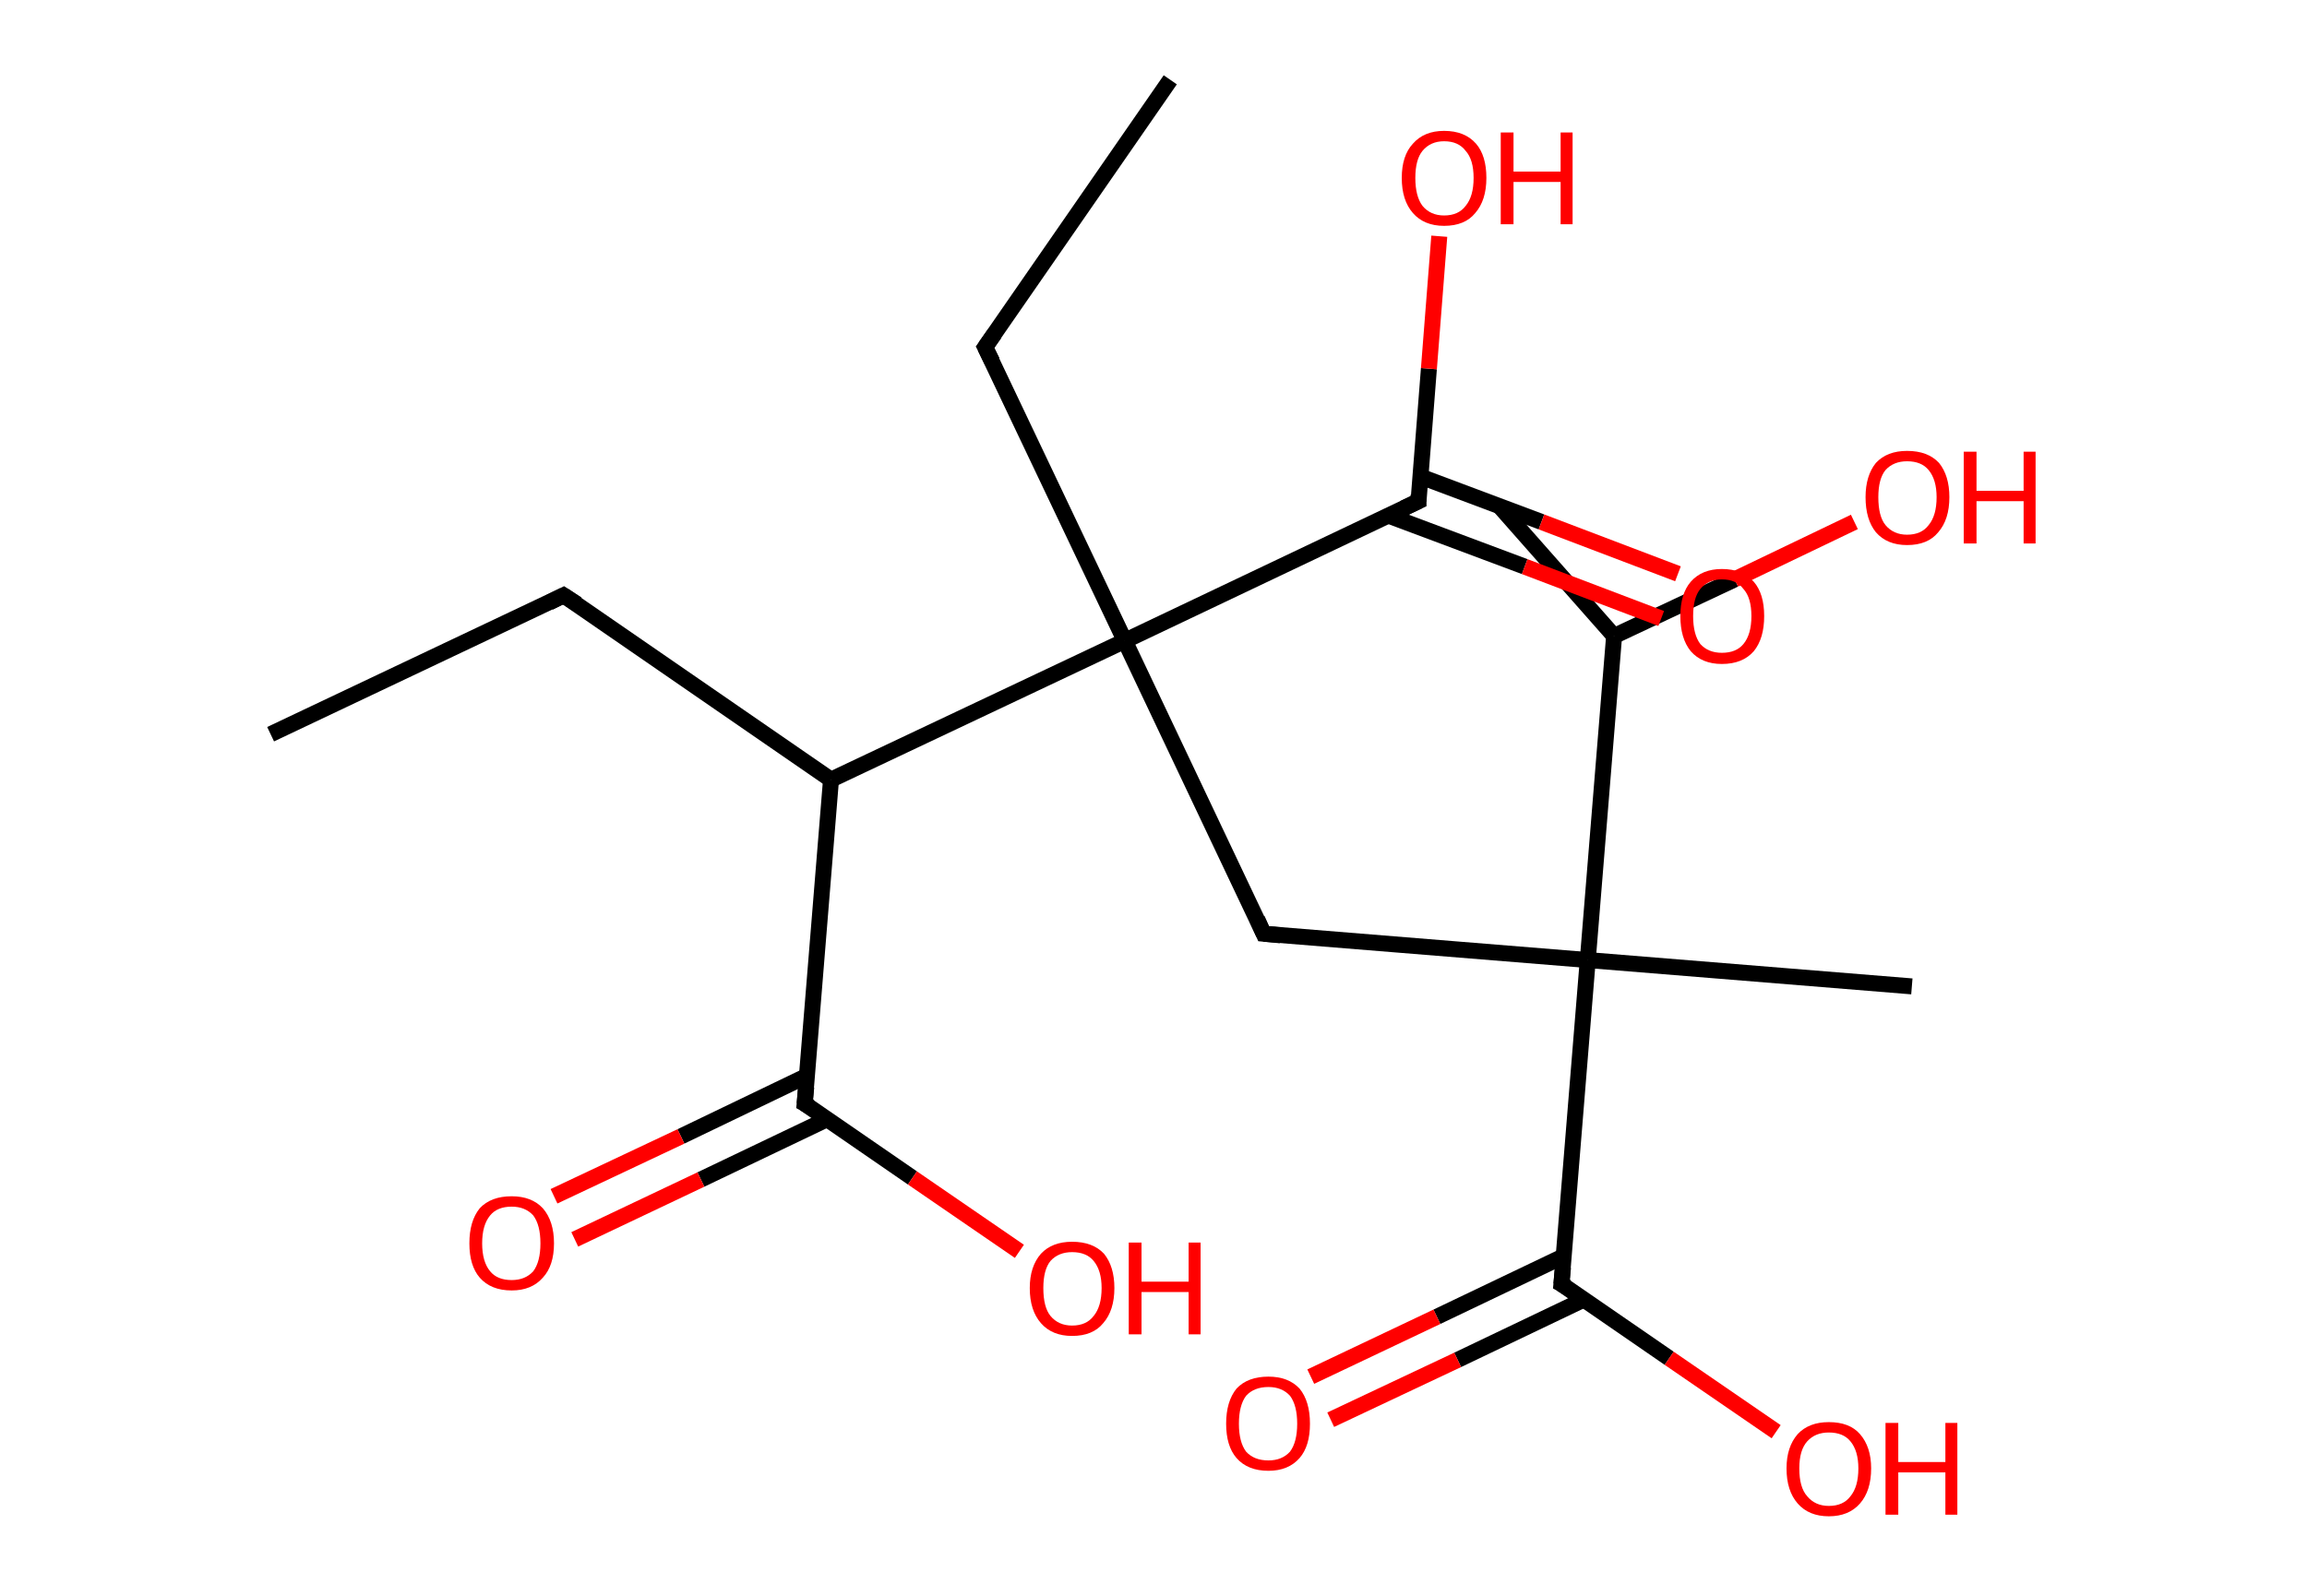<?xml version='1.0' encoding='ASCII' standalone='yes'?>
<svg xmlns="http://www.w3.org/2000/svg" xmlns:rdkit="http://www.rdkit.org/xml" xmlns:xlink="http://www.w3.org/1999/xlink" version="1.1" baseProfile="full" xml:space="preserve" width="289px" height="200px" viewBox="0 0 289 200">
<!-- END OF HEADER -->
<rect style="opacity:1.0;fill:#FFFFFF;stroke:none" width="289.0" height="200.0" x="0.0" y="0.0"> </rect>
<path class="bond-0 atom-0 atom-1" d="M 33.9,92.0 L 70.6,74.6" style="fill:none;fill-rule:evenodd;stroke:#000000;stroke-width:2.0px;stroke-linecap:butt;stroke-linejoin:miter;stroke-opacity:1"/>
<path class="bond-1 atom-1 atom-2" d="M 70.6,74.6 L 104.1,97.7" style="fill:none;fill-rule:evenodd;stroke:#000000;stroke-width:2.0px;stroke-linecap:butt;stroke-linejoin:miter;stroke-opacity:1"/>
<path class="bond-2 atom-2 atom-3" d="M 104.1,97.7 L 100.8,138.3" style="fill:none;fill-rule:evenodd;stroke:#000000;stroke-width:2.0px;stroke-linecap:butt;stroke-linejoin:miter;stroke-opacity:1"/>
<path class="bond-3 atom-3 atom-4" d="M 101.1,134.8 L 85.3,142.4" style="fill:none;fill-rule:evenodd;stroke:#000000;stroke-width:2.0px;stroke-linecap:butt;stroke-linejoin:miter;stroke-opacity:1"/>
<path class="bond-3 atom-3 atom-4" d="M 85.3,142.4 L 69.4,149.9" style="fill:none;fill-rule:evenodd;stroke:#FF0000;stroke-width:2.0px;stroke-linecap:butt;stroke-linejoin:miter;stroke-opacity:1"/>
<path class="bond-3 atom-3 atom-4" d="M 103.7,140.2 L 87.8,147.8" style="fill:none;fill-rule:evenodd;stroke:#000000;stroke-width:2.0px;stroke-linecap:butt;stroke-linejoin:miter;stroke-opacity:1"/>
<path class="bond-3 atom-3 atom-4" d="M 87.8,147.8 L 72.0,155.3" style="fill:none;fill-rule:evenodd;stroke:#FF0000;stroke-width:2.0px;stroke-linecap:butt;stroke-linejoin:miter;stroke-opacity:1"/>
<path class="bond-4 atom-3 atom-5" d="M 100.8,138.3 L 114.3,147.6" style="fill:none;fill-rule:evenodd;stroke:#000000;stroke-width:2.0px;stroke-linecap:butt;stroke-linejoin:miter;stroke-opacity:1"/>
<path class="bond-4 atom-3 atom-5" d="M 114.3,147.6 L 127.7,156.8" style="fill:none;fill-rule:evenodd;stroke:#FF0000;stroke-width:2.0px;stroke-linecap:butt;stroke-linejoin:miter;stroke-opacity:1"/>
<path class="bond-5 atom-2 atom-6" d="M 104.1,97.7 L 140.9,80.3" style="fill:none;fill-rule:evenodd;stroke:#000000;stroke-width:2.0px;stroke-linecap:butt;stroke-linejoin:miter;stroke-opacity:1"/>
<path class="bond-6 atom-6 atom-7" d="M 140.9,80.3 L 123.4,43.5" style="fill:none;fill-rule:evenodd;stroke:#000000;stroke-width:2.0px;stroke-linecap:butt;stroke-linejoin:miter;stroke-opacity:1"/>
<path class="bond-7 atom-7 atom-8" d="M 123.4,43.5 L 146.6,10.0" style="fill:none;fill-rule:evenodd;stroke:#000000;stroke-width:2.0px;stroke-linecap:butt;stroke-linejoin:miter;stroke-opacity:1"/>
<path class="bond-8 atom-6 atom-9" d="M 140.9,80.3 L 158.3,117.0" style="fill:none;fill-rule:evenodd;stroke:#000000;stroke-width:2.0px;stroke-linecap:butt;stroke-linejoin:miter;stroke-opacity:1"/>
<path class="bond-9 atom-9 atom-10" d="M 158.3,117.0 L 198.9,120.3" style="fill:none;fill-rule:evenodd;stroke:#000000;stroke-width:2.0px;stroke-linecap:butt;stroke-linejoin:miter;stroke-opacity:1"/>
<path class="bond-10 atom-10 atom-11" d="M 198.9,120.3 L 239.5,123.6" style="fill:none;fill-rule:evenodd;stroke:#000000;stroke-width:2.0px;stroke-linecap:butt;stroke-linejoin:miter;stroke-opacity:1"/>
<path class="bond-11 atom-10 atom-12" d="M 198.9,120.3 L 195.6,160.9" style="fill:none;fill-rule:evenodd;stroke:#000000;stroke-width:2.0px;stroke-linecap:butt;stroke-linejoin:miter;stroke-opacity:1"/>
<path class="bond-12 atom-12 atom-13" d="M 195.9,157.4 L 180.0,165.0" style="fill:none;fill-rule:evenodd;stroke:#000000;stroke-width:2.0px;stroke-linecap:butt;stroke-linejoin:miter;stroke-opacity:1"/>
<path class="bond-12 atom-12 atom-13" d="M 180.0,165.0 L 164.2,172.5" style="fill:none;fill-rule:evenodd;stroke:#FF0000;stroke-width:2.0px;stroke-linecap:butt;stroke-linejoin:miter;stroke-opacity:1"/>
<path class="bond-12 atom-12 atom-13" d="M 198.5,162.8 L 182.6,170.4" style="fill:none;fill-rule:evenodd;stroke:#000000;stroke-width:2.0px;stroke-linecap:butt;stroke-linejoin:miter;stroke-opacity:1"/>
<path class="bond-12 atom-12 atom-13" d="M 182.6,170.4 L 166.7,177.9" style="fill:none;fill-rule:evenodd;stroke:#FF0000;stroke-width:2.0px;stroke-linecap:butt;stroke-linejoin:miter;stroke-opacity:1"/>
<path class="bond-13 atom-12 atom-14" d="M 195.6,160.9 L 209.1,170.2" style="fill:none;fill-rule:evenodd;stroke:#000000;stroke-width:2.0px;stroke-linecap:butt;stroke-linejoin:miter;stroke-opacity:1"/>
<path class="bond-13 atom-12 atom-14" d="M 209.1,170.2 L 222.5,179.4" style="fill:none;fill-rule:evenodd;stroke:#FF0000;stroke-width:2.0px;stroke-linecap:butt;stroke-linejoin:miter;stroke-opacity:1"/>
<path class="bond-14 atom-10 atom-15" d="M 198.9,120.3 L 202.2,79.7" style="fill:none;fill-rule:evenodd;stroke:#000000;stroke-width:2.0px;stroke-linecap:butt;stroke-linejoin:miter;stroke-opacity:1"/>
<path class="bond-15 atom-15 atom-16" d="M 202.2,79.7 L 187.9,63.5" style="fill:none;fill-rule:evenodd;stroke:#000000;stroke-width:2.0px;stroke-linecap:butt;stroke-linejoin:miter;stroke-opacity:1"/>
<path class="bond-16 atom-15 atom-17" d="M 202.2,79.7 L 217.3,72.6" style="fill:none;fill-rule:evenodd;stroke:#000000;stroke-width:2.0px;stroke-linecap:butt;stroke-linejoin:miter;stroke-opacity:1"/>
<path class="bond-16 atom-15 atom-17" d="M 217.3,72.6 L 232.3,65.4" style="fill:none;fill-rule:evenodd;stroke:#FF0000;stroke-width:2.0px;stroke-linecap:butt;stroke-linejoin:miter;stroke-opacity:1"/>
<path class="bond-17 atom-6 atom-18" d="M 140.9,80.3 L 177.7,62.8" style="fill:none;fill-rule:evenodd;stroke:#000000;stroke-width:2.0px;stroke-linecap:butt;stroke-linejoin:miter;stroke-opacity:1"/>
<path class="bond-18 atom-18 atom-19" d="M 173.9,64.6 L 191.0,71.0" style="fill:none;fill-rule:evenodd;stroke:#000000;stroke-width:2.0px;stroke-linecap:butt;stroke-linejoin:miter;stroke-opacity:1"/>
<path class="bond-18 atom-18 atom-19" d="M 191.0,71.0 L 208.1,77.5" style="fill:none;fill-rule:evenodd;stroke:#FF0000;stroke-width:2.0px;stroke-linecap:butt;stroke-linejoin:miter;stroke-opacity:1"/>
<path class="bond-18 atom-18 atom-19" d="M 177.9,59.7 L 193.1,65.4" style="fill:none;fill-rule:evenodd;stroke:#000000;stroke-width:2.0px;stroke-linecap:butt;stroke-linejoin:miter;stroke-opacity:1"/>
<path class="bond-18 atom-18 atom-19" d="M 193.1,65.4 L 210.2,71.9" style="fill:none;fill-rule:evenodd;stroke:#FF0000;stroke-width:2.0px;stroke-linecap:butt;stroke-linejoin:miter;stroke-opacity:1"/>
<path class="bond-19 atom-18 atom-20" d="M 177.7,62.8 L 179.0,46.2" style="fill:none;fill-rule:evenodd;stroke:#000000;stroke-width:2.0px;stroke-linecap:butt;stroke-linejoin:miter;stroke-opacity:1"/>
<path class="bond-19 atom-18 atom-20" d="M 179.0,46.2 L 180.3,29.6" style="fill:none;fill-rule:evenodd;stroke:#FF0000;stroke-width:2.0px;stroke-linecap:butt;stroke-linejoin:miter;stroke-opacity:1"/>
<path d="M 68.8,75.5 L 70.6,74.6 L 72.3,75.7" style="fill:none;stroke:#000000;stroke-width:2.0px;stroke-linecap:butt;stroke-linejoin:miter;stroke-opacity:1;"/>
<path d="M 101.0,136.2 L 100.8,138.3 L 101.5,138.7" style="fill:none;stroke:#000000;stroke-width:2.0px;stroke-linecap:butt;stroke-linejoin:miter;stroke-opacity:1;"/>
<path d="M 124.3,45.3 L 123.4,43.5 L 124.6,41.8" style="fill:none;stroke:#000000;stroke-width:2.0px;stroke-linecap:butt;stroke-linejoin:miter;stroke-opacity:1;"/>
<path d="M 157.5,115.2 L 158.3,117.0 L 160.4,117.2" style="fill:none;stroke:#000000;stroke-width:2.0px;stroke-linecap:butt;stroke-linejoin:miter;stroke-opacity:1;"/>
<path d="M 195.8,158.8 L 195.6,160.9 L 196.3,161.3" style="fill:none;stroke:#000000;stroke-width:2.0px;stroke-linecap:butt;stroke-linejoin:miter;stroke-opacity:1;"/>
<path d="M 175.8,63.7 L 177.7,62.8 L 177.7,62.0" style="fill:none;stroke:#000000;stroke-width:2.0px;stroke-linecap:butt;stroke-linejoin:miter;stroke-opacity:1;"/>
<path class="atom-4" d="M 58.8 155.8 Q 58.8 153.0, 60.1 151.4 Q 61.5 149.9, 64.1 149.9 Q 66.6 149.9, 68.0 151.4 Q 69.4 153.0, 69.4 155.8 Q 69.4 158.6, 68.0 160.1 Q 66.6 161.7, 64.1 161.7 Q 61.5 161.7, 60.1 160.1 Q 58.8 158.6, 58.8 155.8 M 64.1 160.4 Q 65.8 160.4, 66.8 159.3 Q 67.7 158.1, 67.7 155.8 Q 67.7 153.5, 66.8 152.3 Q 65.8 151.2, 64.1 151.2 Q 62.3 151.2, 61.4 152.3 Q 60.4 153.5, 60.4 155.8 Q 60.4 158.1, 61.4 159.3 Q 62.3 160.4, 64.1 160.4 " fill="#FF0000"/>
<path class="atom-5" d="M 129.0 161.4 Q 129.0 158.7, 130.4 157.1 Q 131.8 155.6, 134.3 155.6 Q 136.9 155.6, 138.3 157.1 Q 139.6 158.7, 139.6 161.4 Q 139.6 164.2, 138.2 165.8 Q 136.9 167.4, 134.3 167.4 Q 131.8 167.4, 130.4 165.8 Q 129.0 164.2, 129.0 161.4 M 134.3 166.1 Q 136.1 166.1, 137.0 164.9 Q 138.0 163.7, 138.0 161.4 Q 138.0 159.2, 137.0 158.0 Q 136.1 156.9, 134.3 156.9 Q 132.6 156.9, 131.6 158.0 Q 130.7 159.1, 130.7 161.4 Q 130.7 163.8, 131.6 164.9 Q 132.6 166.1, 134.3 166.1 " fill="#FF0000"/>
<path class="atom-5" d="M 141.4 155.7 L 143.0 155.7 L 143.0 160.6 L 148.9 160.6 L 148.9 155.7 L 150.4 155.7 L 150.4 167.2 L 148.9 167.2 L 148.9 161.9 L 143.0 161.9 L 143.0 167.2 L 141.4 167.2 L 141.4 155.7 " fill="#FF0000"/>
<path class="atom-13" d="M 153.6 178.4 Q 153.6 175.6, 154.9 174.0 Q 156.3 172.5, 158.9 172.5 Q 161.4 172.5, 162.8 174.0 Q 164.1 175.6, 164.1 178.4 Q 164.1 181.2, 162.8 182.7 Q 161.4 184.3, 158.9 184.3 Q 156.3 184.3, 154.9 182.7 Q 153.6 181.2, 153.6 178.4 M 158.9 183.0 Q 160.6 183.0, 161.6 181.9 Q 162.5 180.7, 162.5 178.4 Q 162.5 176.1, 161.6 174.9 Q 160.6 173.8, 158.9 173.8 Q 157.1 173.8, 156.1 174.9 Q 155.2 176.1, 155.2 178.4 Q 155.2 180.7, 156.1 181.9 Q 157.1 183.0, 158.9 183.0 " fill="#FF0000"/>
<path class="atom-14" d="M 223.8 184.0 Q 223.8 181.3, 225.2 179.7 Q 226.6 178.2, 229.1 178.2 Q 231.7 178.2, 233.0 179.7 Q 234.4 181.3, 234.4 184.0 Q 234.4 186.8, 233.0 188.4 Q 231.6 190.0, 229.1 190.0 Q 226.6 190.0, 225.2 188.4 Q 223.8 186.8, 223.8 184.0 M 229.1 188.7 Q 230.9 188.7, 231.8 187.5 Q 232.8 186.3, 232.8 184.0 Q 232.8 181.8, 231.8 180.6 Q 230.9 179.5, 229.1 179.5 Q 227.4 179.5, 226.4 180.6 Q 225.4 181.7, 225.4 184.0 Q 225.4 186.4, 226.4 187.5 Q 227.4 188.7, 229.1 188.7 " fill="#FF0000"/>
<path class="atom-14" d="M 236.2 178.3 L 237.8 178.3 L 237.8 183.2 L 243.7 183.2 L 243.7 178.3 L 245.2 178.3 L 245.2 189.8 L 243.7 189.8 L 243.7 184.5 L 237.8 184.5 L 237.8 189.8 L 236.2 189.8 L 236.2 178.3 " fill="#FF0000"/>
<path class="atom-17" d="M 233.7 62.3 Q 233.7 59.6, 235.0 58.0 Q 236.4 56.5, 238.9 56.5 Q 241.5 56.5, 242.9 58.0 Q 244.2 59.6, 244.2 62.3 Q 244.2 65.1, 242.8 66.7 Q 241.5 68.3, 238.9 68.3 Q 236.4 68.3, 235.0 66.7 Q 233.7 65.1, 233.7 62.3 M 238.9 67.0 Q 240.7 67.0, 241.6 65.8 Q 242.6 64.6, 242.6 62.3 Q 242.6 60.1, 241.6 58.9 Q 240.7 57.8, 238.9 57.8 Q 237.2 57.8, 236.2 58.9 Q 235.3 60.0, 235.3 62.3 Q 235.3 64.7, 236.2 65.8 Q 237.2 67.0, 238.9 67.0 " fill="#FF0000"/>
<path class="atom-17" d="M 246.0 56.6 L 247.6 56.6 L 247.6 61.5 L 253.5 61.5 L 253.5 56.6 L 255.0 56.6 L 255.0 68.1 L 253.5 68.1 L 253.5 62.8 L 247.6 62.8 L 247.6 68.1 L 246.0 68.1 L 246.0 56.6 " fill="#FF0000"/>
<path class="atom-19" d="M 210.5 77.2 Q 210.5 74.4, 211.8 72.9 Q 213.2 71.3, 215.7 71.3 Q 218.3 71.3, 219.7 72.9 Q 221.0 74.4, 221.0 77.2 Q 221.0 80.0, 219.7 81.6 Q 218.3 83.2, 215.7 83.2 Q 213.2 83.2, 211.8 81.6 Q 210.5 80.0, 210.5 77.2 M 215.7 81.8 Q 217.5 81.8, 218.4 80.7 Q 219.4 79.5, 219.4 77.2 Q 219.4 74.9, 218.4 73.8 Q 217.5 72.6, 215.7 72.6 Q 214.0 72.6, 213.0 73.8 Q 212.1 74.9, 212.1 77.2 Q 212.1 79.5, 213.0 80.7 Q 214.0 81.8, 215.7 81.8 " fill="#FF0000"/>
<path class="atom-20" d="M 175.6 22.3 Q 175.6 19.5, 177.0 18.0 Q 178.4 16.4, 180.9 16.4 Q 183.5 16.4, 184.9 18.0 Q 186.2 19.5, 186.2 22.3 Q 186.2 25.1, 184.8 26.7 Q 183.5 28.3, 180.9 28.3 Q 178.4 28.3, 177.0 26.7 Q 175.6 25.1, 175.6 22.3 M 180.9 27.0 Q 182.7 27.0, 183.6 25.8 Q 184.6 24.6, 184.6 22.3 Q 184.6 20.0, 183.6 18.9 Q 182.7 17.7, 180.9 17.7 Q 179.2 17.7, 178.2 18.9 Q 177.3 20.0, 177.3 22.3 Q 177.3 24.6, 178.2 25.8 Q 179.2 27.0, 180.9 27.0 " fill="#FF0000"/>
<path class="atom-20" d="M 188.0 16.6 L 189.6 16.6 L 189.6 21.5 L 195.5 21.5 L 195.5 16.6 L 197.0 16.6 L 197.0 28.1 L 195.5 28.1 L 195.5 22.8 L 189.6 22.8 L 189.6 28.1 L 188.0 28.1 L 188.0 16.6 " fill="#FF0000"/>
</svg>
